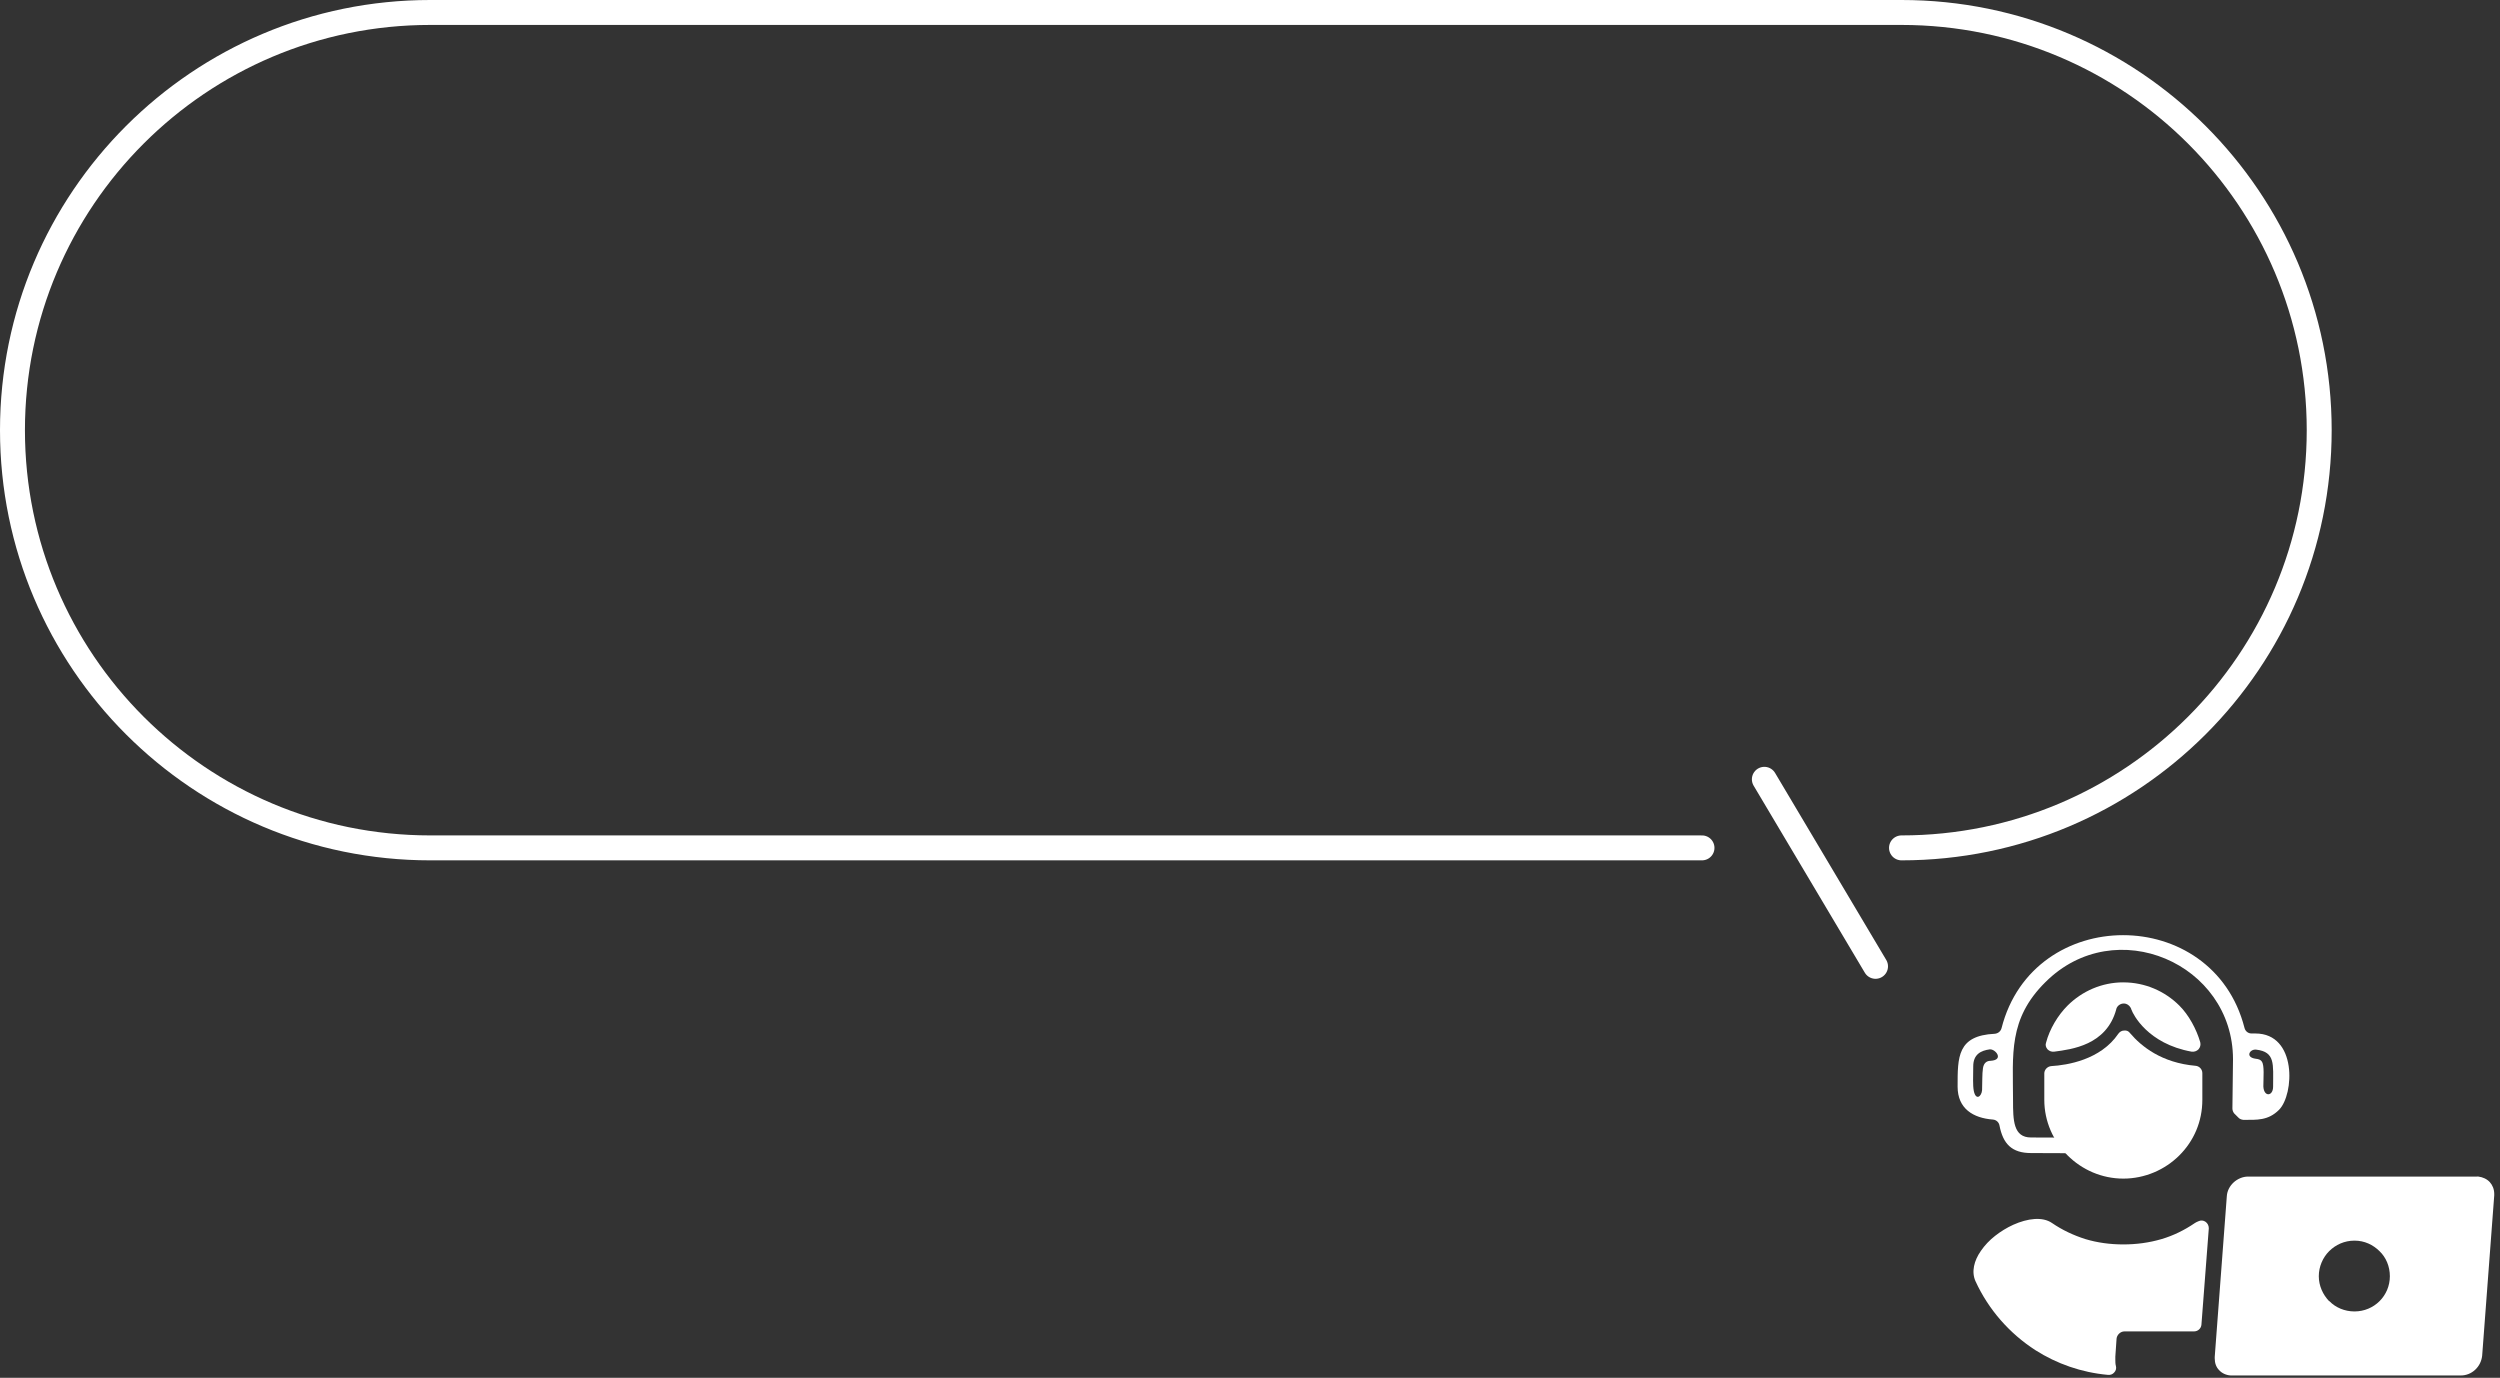 <svg width="401" height="221" viewBox="0 0 401 221" fill="none" xmlns="http://www.w3.org/2000/svg">
<rect x="0" y="0" width="401" height="221" fill="#333333" stroke="none"/>
<path fill-rule="evenodd" clip-rule="evenodd" d="M327.906 172.178V176.42C327.906 179.907 329.372 183.065 331.642 185.327C333.958 187.635 337.128 189.049 340.581 189.049C344.034 189.049 347.25 187.635 349.566 185.327C351.882 183.019 353.255 179.91 353.255 176.42V172.132C353.255 171.52 352.782 171.003 352.168 170.954C346.731 170.482 343.465 167.844 341.668 165.723C341.432 165.392 341.1 165.252 340.722 165.298C340.344 165.298 340.012 165.487 339.776 165.815C336.938 170.008 331.546 170.856 329.04 171C328.425 171.046 327.906 171.566 327.906 172.178Z" fill="white"/>
<path fill-rule="evenodd" clip-rule="evenodd" d="M340.582 157.57C337.129 157.57 333.962 158.984 331.642 161.292C330.082 162.847 328.758 165.063 328.19 167.23C328.048 167.607 328.144 167.983 328.426 168.314C328.709 168.595 329.09 168.739 329.468 168.69C332.306 168.314 337.885 167.652 339.445 161.904V161.858C339.635 161.197 340.345 160.821 341.006 161.011C341.433 161.151 341.715 161.482 341.856 161.858C341.856 161.904 341.856 161.953 341.903 161.999C342.139 162.66 344.455 167.417 351.551 168.69C351.978 168.736 352.356 168.595 352.639 168.314C352.921 167.983 353.017 167.607 352.921 167.184C352.307 165.063 351.078 162.801 349.564 161.295C347.248 158.987 344.077 157.573 340.579 157.573L340.582 157.57Z" fill="white"/>
<path d="M319.296 170.154C318.728 170.154 318.208 170.436 318.067 171.332C317.926 172.229 317.972 173.689 317.926 174.867C317.831 175.905 316.934 176.563 316.602 175.008C316.411 174.02 316.507 172.7 316.507 171.051C316.507 169.07 317.785 168.507 319.155 168.317C320.055 168.223 321.52 170.013 319.296 170.154ZM359.826 179.624C362.001 179.624 363.798 179.765 365.549 178.023C368.01 175.571 368.483 165.771 361.765 165.771H361.15C360.631 165.771 360.158 165.44 360.017 164.874C354.957 145.034 326.106 145.034 321.047 164.92C320.906 165.437 320.479 165.768 319.959 165.817C313.954 166.101 314 169.539 314 174.298C314 177.833 316.507 179.342 319.674 179.578C320.193 179.624 320.62 180.003 320.715 180.521C321.283 183.49 322.703 184.95 325.774 184.95L337.644 184.996C339.3 184.996 339.3 182.498 337.644 182.498L325.774 182.452C322.936 182.452 322.89 179.719 322.89 176.468C322.89 169.165 322.085 163.463 328.094 157.525C339.303 146.357 358.174 154.556 358.174 169.918L358.078 177.787C358.078 178.069 358.174 178.354 358.361 178.589L358.975 179.202C359.212 179.483 359.494 179.578 359.826 179.627V179.624ZM363.042 174.252C363.042 172.838 363.233 170.907 362.806 170.295C362.615 169.964 362.238 169.869 361.814 169.823C360.063 169.588 360.868 168.223 361.909 168.363C364.984 168.74 364.606 170.671 364.606 174.301C364.606 175.856 363.141 175.997 363.045 174.301V174.255L363.042 174.252Z" fill="white"/>
<path fill-rule="evenodd" clip-rule="evenodd" d="M316.887 205.544C318.966 210.068 322.324 213.885 326.486 216.572C329.89 218.739 333.865 220.153 338.119 220.53C338.497 220.576 338.875 220.435 339.112 220.153C339.394 219.872 339.489 219.492 339.394 219.116C339.299 218.785 339.299 218.409 339.299 218.078V217.607L339.489 214.828V214.782C339.535 214.121 340.104 213.557 340.767 213.557H351.927C352.542 213.557 353.064 213.086 353.11 212.474L354.293 197.017C354.293 196.592 354.102 196.215 353.774 195.98C353.445 195.744 353.018 195.698 352.64 195.885C352.404 195.979 352.213 196.074 352.072 196.166C350.416 197.296 348.619 198.192 346.681 198.759C344.742 199.325 342.709 199.606 340.58 199.606C338.451 199.606 336.418 199.325 334.525 198.759C332.587 198.147 330.79 197.299 329.134 196.166C327.62 195.129 325.257 195.413 322.938 196.448C321.897 196.919 320.905 197.531 320.005 198.238C319.104 198.945 318.349 199.747 317.734 200.641C316.647 202.196 316.174 203.986 316.883 205.541L316.887 205.544Z" fill="white"/>
<path fill-rule="evenodd" clip-rule="evenodd" d="M397.284 188.722H360.584C359.733 188.722 358.882 189.098 358.268 189.665C357.654 190.231 357.227 191.03 357.181 191.881L355.242 217.655V217.891C355.242 218.644 355.479 219.305 355.952 219.776C356.379 220.248 357.039 220.578 357.795 220.624H394.731C395.582 220.624 396.387 220.294 397.001 219.727C397.665 219.115 398.043 218.313 398.138 217.465L400.076 191.737V191.501C400.076 190.748 399.794 190.087 399.367 189.616C398.893 189.098 398.23 188.814 397.523 188.719H397.287L397.284 188.722ZM373.59 200.692C374.632 199.655 376.051 198.997 377.658 198.997C379.264 198.997 380.637 199.658 381.679 200.692C382.72 201.681 383.334 203.144 383.334 204.699C383.334 206.254 382.72 207.668 381.679 208.705C380.637 209.743 379.218 210.355 377.658 210.355C376.097 210.355 374.632 209.743 373.637 208.705H373.59C372.598 207.668 371.935 206.254 371.935 204.699C371.935 203.144 372.598 201.684 373.59 200.692Z" fill="white"/>
<path d="M283.002 125L300.836 155" stroke="white" stroke-width="4" stroke-linecap="round" stroke-linejoin="round"/>
<path d="M273 136H69C32 136 2 106 2 69C2 32 32 2 69 2H305C342 2 372 32 372 69C372 106 342 136 305 136" stroke="white" stroke-width="4" stroke-miterlimit="10" stroke-linecap="round"/>
</svg>

